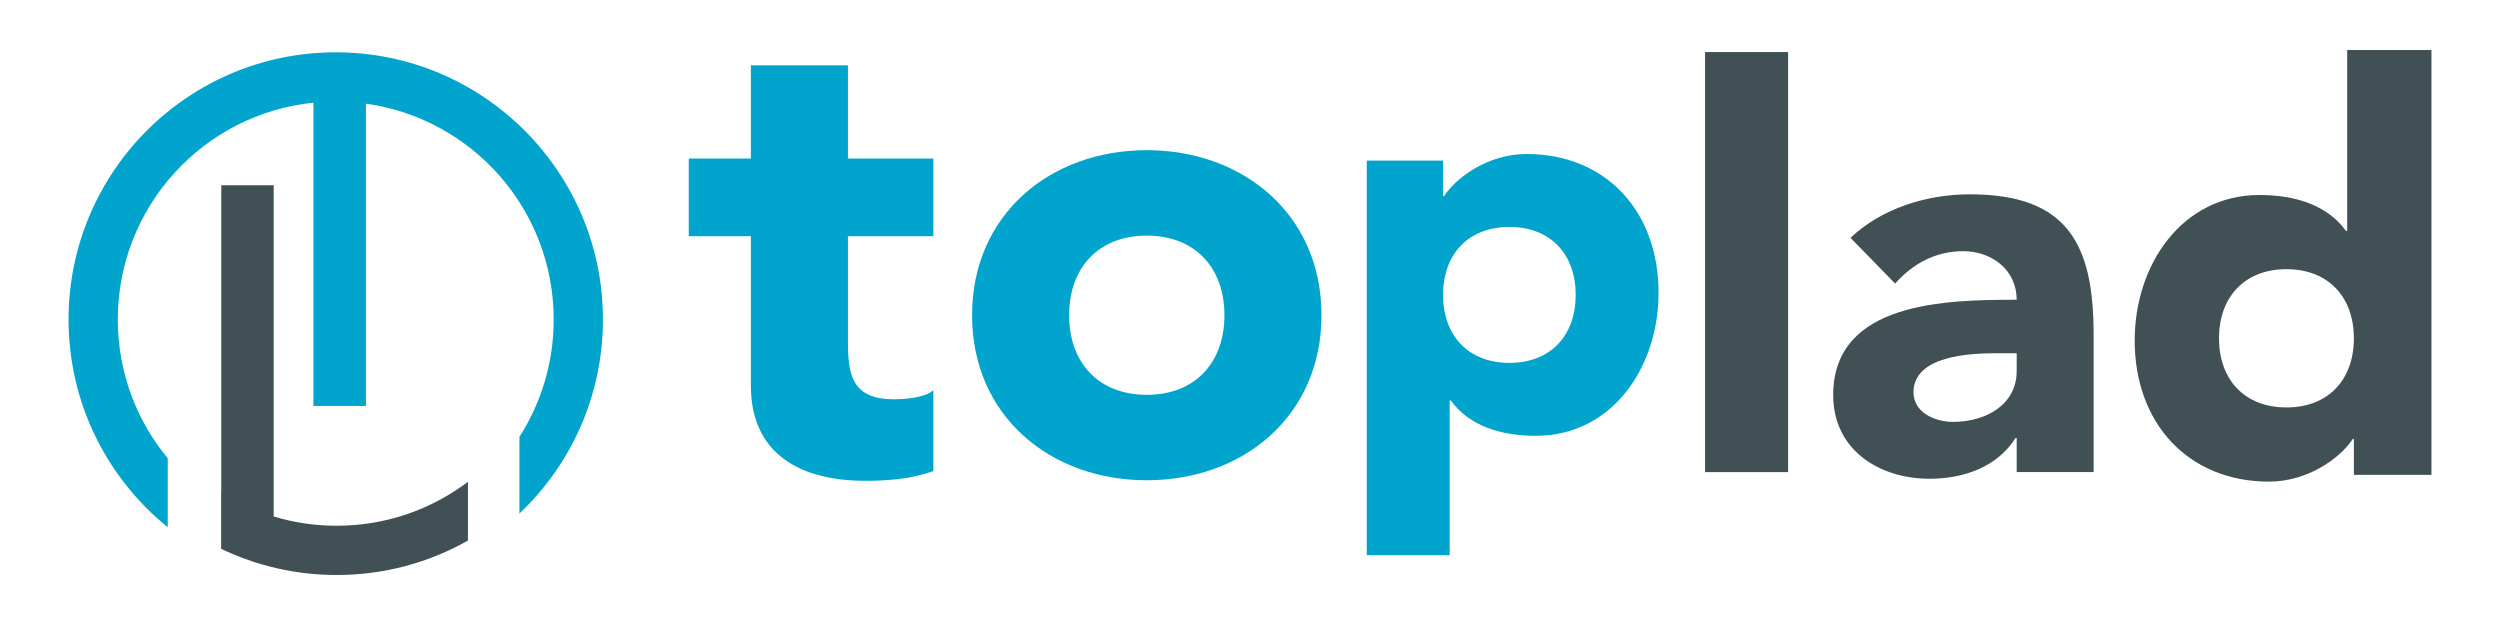<?xml version="1.0" encoding="UTF-8"?>
<!DOCTYPE svg PUBLIC "-//W3C//DTD SVG 1.1//EN" "http://www.w3.org/Graphics/SVG/1.1/DTD/svg11.dtd">
<!-- Creator: CorelDRAW 2019 (64-Bit) -->
<svg xmlns="http://www.w3.org/2000/svg" xml:space="preserve" width="400px" height="100px" version="1.1" style="shape-rendering:geometricPrecision; text-rendering:geometricPrecision; image-rendering:optimizeQuality; fill-rule:evenodd; clip-rule:evenodd"
viewBox="0 0 400 100"
 xmlns:xlink="http://www.w3.org/1999/xlink">
 <defs>
  <style type="text/css">
   <![CDATA[
    .fil2 {fill:#01A4CD}
    .fil3 {fill:#405054}
    .fil0 {fill:#01A4CD;fill-rule:nonzero}
    .fil1 {fill:#405054;fill-rule:nonzero}
   ]]>
  </style>
 </defs>
 <g id="Layer_x0020_1">
  <path class="fil0" d="M149.34 25.36l-13.67 0 0 -14.91 -15.53 0 0 14.91 -9.94 0 0 12.43 9.94 0 0 23.92c0,10.97 7.97,15.22 18.32,15.22 3.63,0 7.46,-0.31 10.88,-1.56l0 -12.94c-1.35,1.24 -4.66,1.45 -6.32,1.45 -6.73,0 -7.35,-3.93 -7.35,-9.32l0 -16.77 13.67 0 0 -12.43z"/>
  <path class="fil0" d="M155.53 50.43c0,16.05 12.42,26.41 27.95,26.41 15.53,0 27.96,-10.36 27.96,-26.41 0,-16.04 -12.43,-26.4 -27.96,-26.4 -15.53,0 -27.95,10.36 -27.95,26.4zm15.53 0c0,-7.55 4.66,-12.73 12.42,-12.73 7.77,0 12.43,5.18 12.43,12.73 0,7.56 -4.66,12.74 -12.43,12.74 -7.76,0 -12.42,-5.18 -12.42,-12.74z"/>
  <path class="fil0" d="M218.68 88.83l13.27 0 0 -24.76 0.17 0c3.01,4.16 8.14,5.66 13.62,5.66 12.2,0 19.63,-10.97 19.63,-22.9 0,-13 -8.4,-22.19 -21.13,-22.19 -6.02,0 -11.14,3.62 -13.18,6.72l-0.17 0 0 -5.66 -12.21 0 0 63.13zm12.21 -41.65c0,-6.45 3.98,-10.87 10.61,-10.87 6.63,0 10.61,4.42 10.61,10.87 0,6.46 -3.98,10.88 -10.61,10.88 -6.63,0 -10.61,-4.42 -10.61,-10.88z"/>
  <polygon class="fil1" points="272.81,75.54 286.1,75.54 286.1,8.33 272.81,8.33 "/>
  <path class="fil1" d="M322.67 75.53l12.31 0 0 -22.04c0,-14.46 -4.19,-22.4 -19.81,-22.4 -7.05,0 -14.18,2.32 -19.09,6.96l7.14 7.32c2.85,-3.21 6.51,-5.18 10.88,-5.18 4.64,0 8.57,3.04 8.57,7.77 -11.16,0 -29.36,0.26 -29.36,15.25 0,8.75 7.32,13.39 15.44,13.39 5.44,0 10.79,-1.88 13.74,-6.52l0.18 0 0 5.45zm0 -19.01l0 2.86c0,5.35 -4.91,8.12 -10.17,8.12 -2.95,0 -6.34,-1.52 -6.34,-4.73 0,-5.89 9.1,-6.25 13.21,-6.25l3.3 0z"/>
  <path class="fil1" d="M389.03 8l-13.48 0 0 28.96 -0.18 0c-3.06,-4.23 -8.28,-5.76 -13.85,-5.76 -12.41,0 -19.97,11.15 -19.97,23.29 0,13.22 8.55,22.57 21.5,22.57 6.11,0 11.33,-3.68 13.4,-6.83l0.17 0 0 5.75 12.41 0 0 -67.98zm-12.41 46.13c0,6.57 -4.04,11.06 -10.79,11.06 -6.74,0 -10.79,-4.49 -10.79,-11.06 0,-6.56 4.05,-11.06 10.79,-11.06 6.75,0 10.79,4.5 10.79,11.06z"/>
  <path class="fil2" d="M53.72 8.37c23.61,0 42.75,19.14 42.75,42.75 0,12.23 -5.13,23.25 -13.36,31.04l0 -12.27c3.47,-5.42 5.48,-11.86 5.48,-18.77 0,-17.62 -13.07,-32.18 -30.04,-34.53l0 48.36 -8.4 0 0 -48.52c-17.58,1.79 -31.3,16.64 -31.3,34.69 0,8.44 3,16.18 7.99,22.21l0 11.03c-9.68,-7.83 -15.87,-19.81 -15.87,-33.24 0,-23.61 19.14,-42.75 42.75,-42.75z"/>
  <path class="fil3" d="M35.4 29.64l8.39 0 0 53c3.19,0.96 6.57,1.48 10.08,1.48 7.88,0 15.16,-2.62 21,-7.03l0 9.4c-6.2,3.51 -13.37,5.51 -21,5.51 -6.62,0 -12.89,-1.51 -18.49,-4.19l0 -8.99 0.02 0.01 0 -49.19z"/>
 </g>
</svg>
